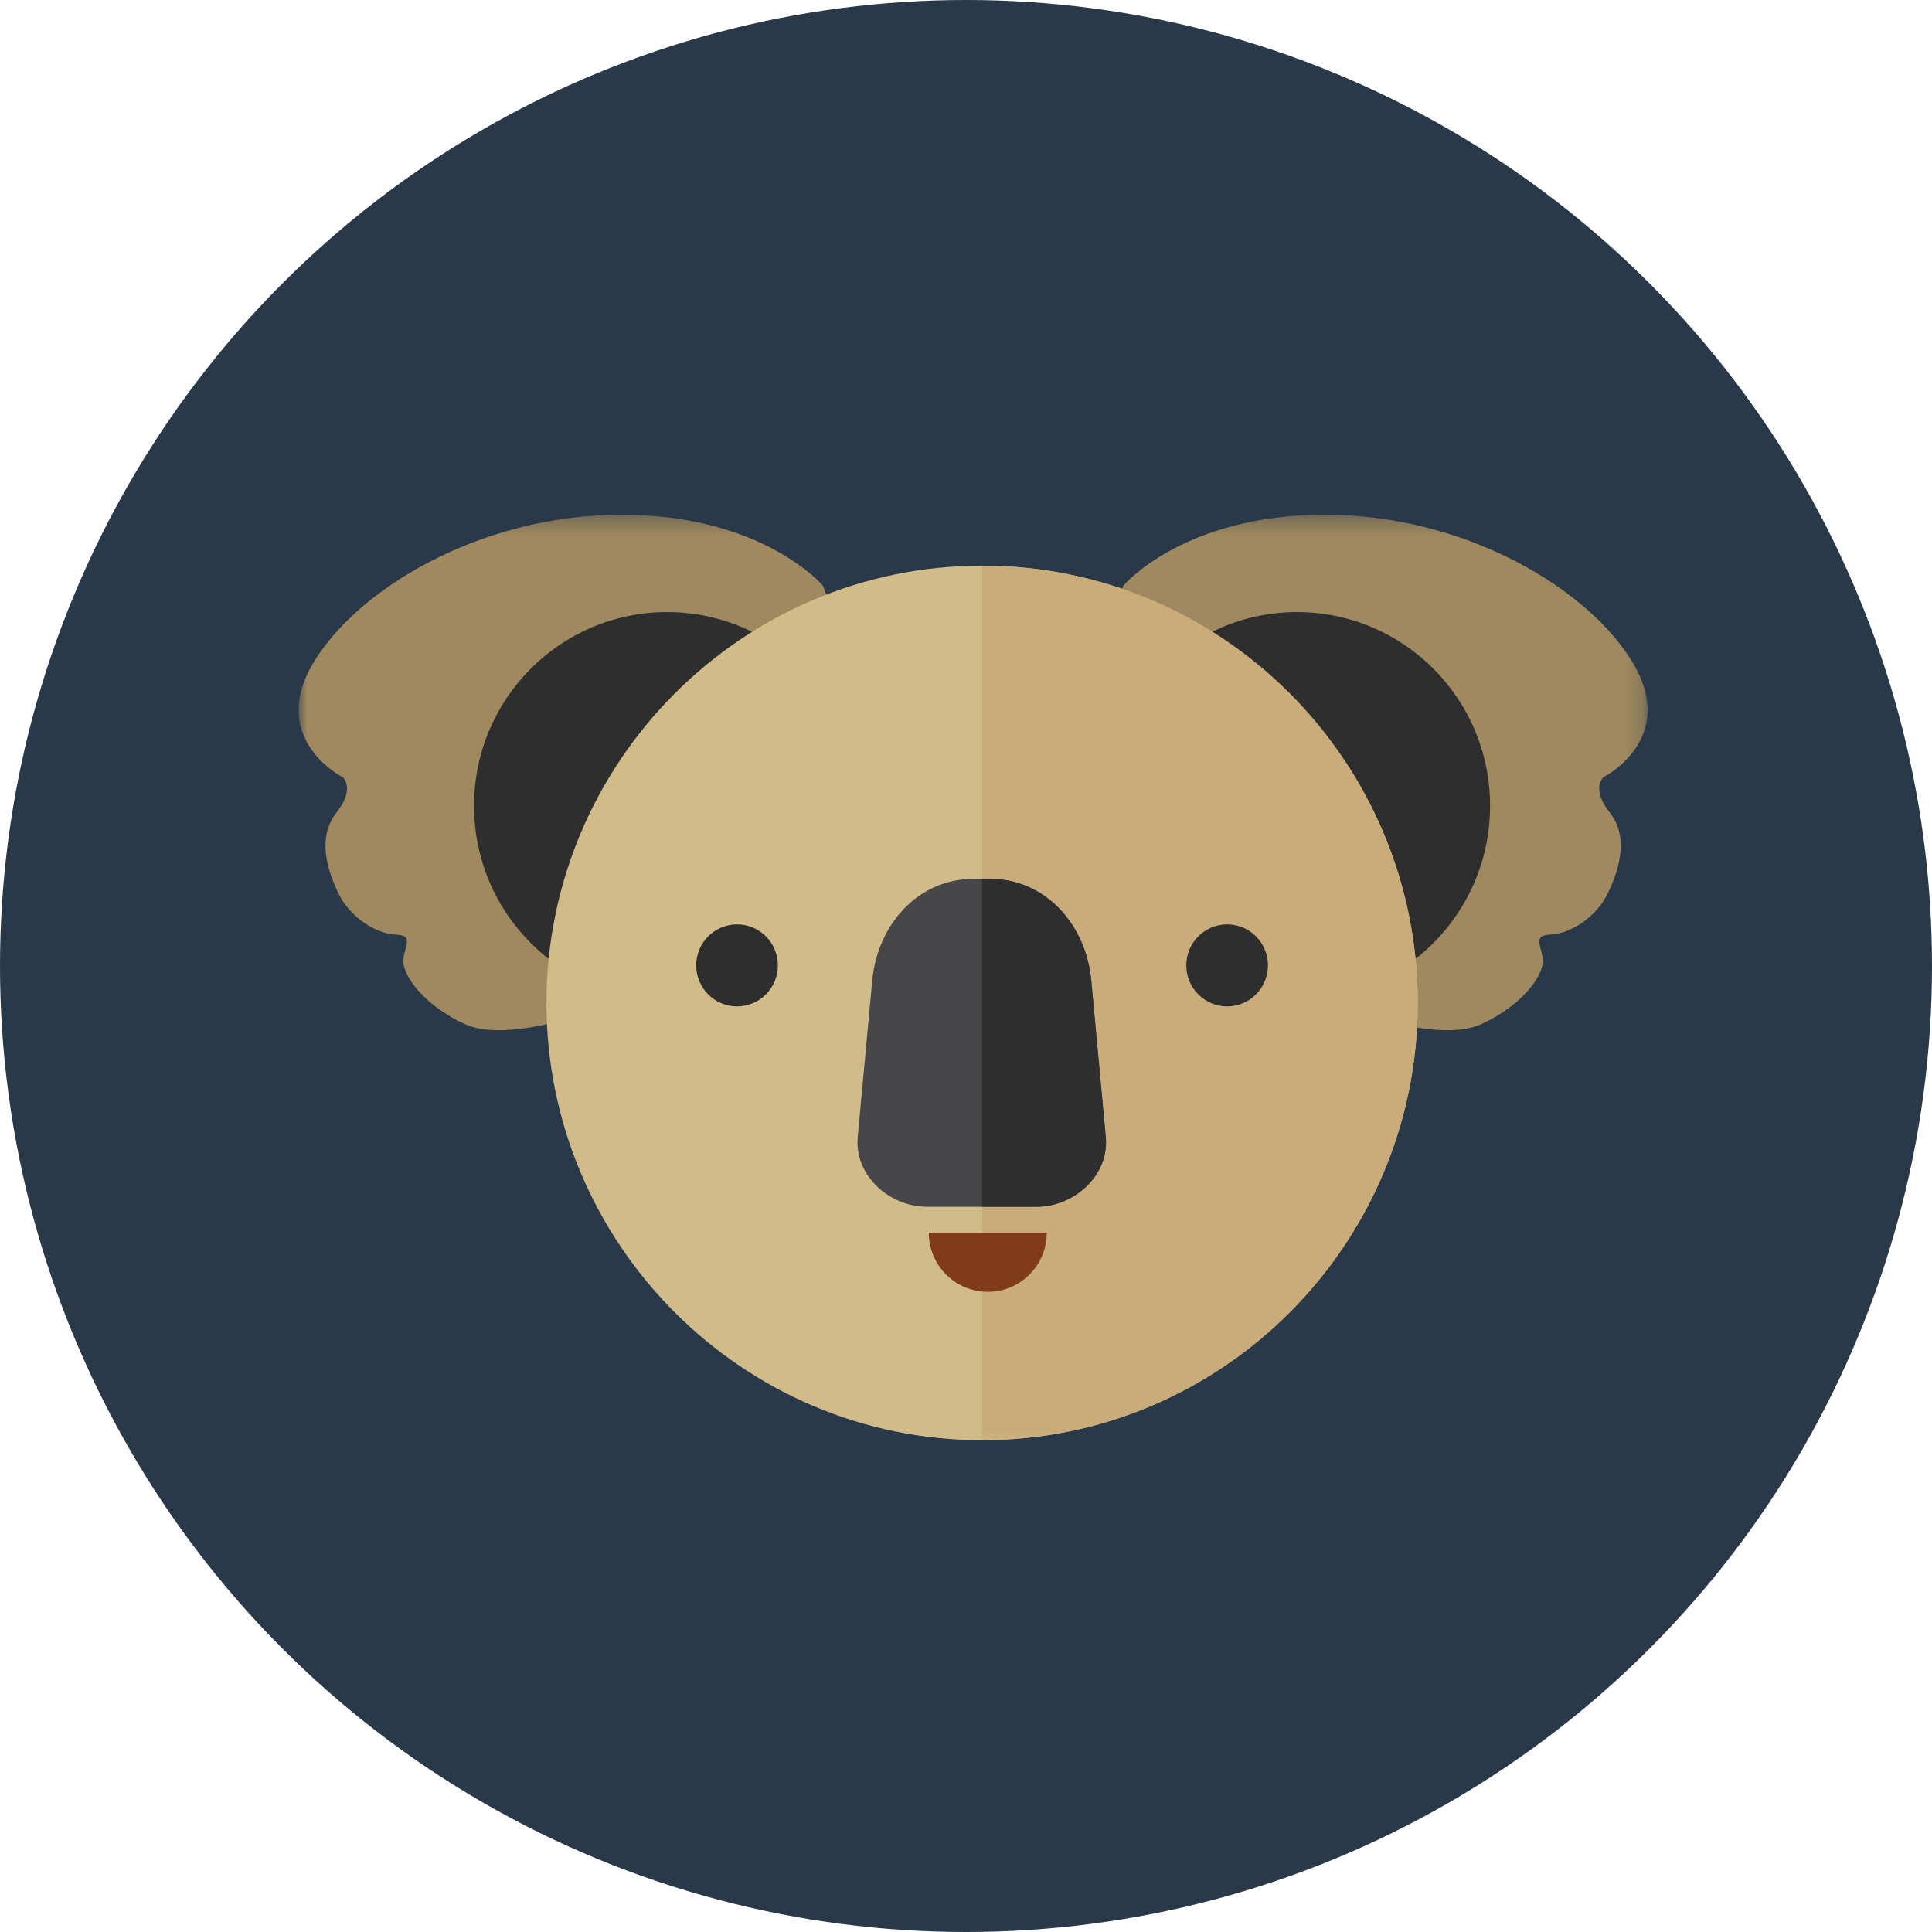 <?xml version="1.0" encoding="UTF-8" standalone="no"?>
<!--

    Copyright (C) 2017-2018 Dremio Corporation

    Licensed under the Apache License, Version 2.0 (the "License");
    you may not use this file except in compliance with the License.
    You may obtain a copy of the License at

        http://www.apache.org/licenses/LICENSE-2.0

    Unless required by applicable law or agreed to in writing, software
    distributed under the License is distributed on an "AS IS" BASIS,
    WITHOUT WARRANTIES OR CONDITIONS OF ANY KIND, either express or implied.
    See the License for the specific language governing permissions and
    limitations under the License.

-->
<svg width="110px" height="110px" viewBox="0 0 110 110" version="1.1" xmlns="http://www.w3.org/2000/svg" xmlns:xlink="http://www.w3.org/1999/xlink" xmlns:sketch="http://www.bohemiancoding.com/sketch/ns">
    <!-- Generator: Sketch 3.5.2 (25235) - http://www.bohemiancoding.com/sketch -->
    <title>Avatar/Koala</title>
    <desc>Created with Sketch.</desc>
    <defs>
        <path id="path-1" d="M0,0.305 L76.81,0.305 L76.81,53 L0,53"></path>
        <path id="path-3" d="M0,0.305 L76.81,0.305 L76.81,53 L0,53"></path>
        <path id="path-5" d="M0,0.305 L76.81,0.305 L76.81,53 L0,53 L0,0.305 Z"></path>
    </defs>
    <g id="Avatars" stroke="none" stroke-width="1" fill="none" fill-rule="evenodd" sketch:type="MSPage">
        <g id="Avatar/Koala" sketch:type="MSArtboardGroup">
            <g id="Background-Circle" sketch:type="MSLayerGroup" fill="#2A394A">
                <circle id="Dark-Blue" sketch:type="MSShapeGroup" cx="55" cy="55" r="55"></circle>
            </g>
            <g id="Page-1" sketch:type="MSLayerGroup" transform="translate(17, 29)">
                <g id="Group-3">
                    <mask id="mask-2" sketch:name="Clip 2" fill="white">
                        <use xlink:href="#path-1"></use>
                    </mask>
                    <g id="Clip-2"></g>
                    <path d="M46.976,4.325 C46.976,4.325 50.388,0.305 58.432,0.305 C66.48,0.305 73.577,4.583 76.038,8.861 C78.5,13.138 74.285,15.258 74.285,15.258 C74.285,15.258 73.568,15.897 74.65,17.257 C75.719,18.616 75.242,20.375 74.566,21.815 C73.887,23.254 72.375,24.175 71.259,24.214 C70.15,24.254 70.882,24.994 70.84,25.792 C70.802,26.592 69.687,28.231 67.336,29.312 C64.985,30.39 60.166,28.592 60.166,28.592 C60.166,28.592 43.835,11.04 46.976,4.325" id="Fill-1" fill="#A0895F" sketch:type="MSShapeGroup" mask="url(#mask-2)"></path>
                </g>
                <g id="Group-6">
                    <mask id="mask-4" sketch:name="Clip 5" fill="white">
                        <use xlink:href="#path-3"></use>
                    </mask>
                    <g id="Clip-5"></g>
                    <path d="M29.833,4.325 C29.833,4.325 26.421,0.305 18.376,0.305 C10.33,0.305 3.232,4.583 0.771,8.861 C-1.688,13.138 2.524,15.258 2.524,15.258 C2.524,15.258 3.24,15.897 2.164,17.257 C1.089,18.616 1.566,20.375 2.244,21.815 C2.921,23.254 4.434,24.175 5.55,24.214 C6.664,24.254 5.928,24.994 5.968,25.792 C6.009,26.592 7.123,28.231 9.473,29.312 C11.823,30.39 16.643,28.592 16.643,28.592 C16.643,28.592 32.974,11.04 29.833,4.325" id="Fill-4" fill="#A0895F" sketch:type="MSShapeGroup" mask="url(#mask-4)"></path>
                </g>
                <path d="M56.849,5.849 C62.918,5.849 67.839,10.789 67.839,16.882 C67.839,22.977 62.918,27.917 56.849,27.917 C50.777,27.917 45.858,22.977 45.858,16.882 C45.858,10.789 50.777,5.849 56.849,5.849 M20.982,5.849 C27.054,5.849 31.975,10.789 31.975,16.882 C31.975,22.977 27.054,27.917 20.982,27.917 C14.911,27.917 9.99,22.977 9.99,16.882 C9.99,10.789 14.911,5.849 20.982,5.849" id="Fill-7" fill="#2E2E2F" sketch:type="MSShapeGroup"></path>
                <path d="M38.916,53 C52.578,53 63.72,41.816 63.72,28.103 C63.72,14.389 52.578,3.205 38.916,3.205 C25.254,3.205 14.112,14.389 14.112,28.103 C14.112,41.816 25.254,53 38.916,53" id="Fill-9" fill="#D1BC89" sketch:type="MSShapeGroup"></path>
                <g id="Group-13">
                    <mask id="mask-6" sketch:name="Clip 12" fill="white">
                        <use xlink:href="#path-5"></use>
                    </mask>
                    <g id="Clip-12"></g>
                    <path d="M38.916,3.206 C52.615,3.206 63.72,14.352 63.72,28.102 C63.72,41.853 52.615,53 38.916,53 L38.916,3.206 Z" id="Fill-11" fill="#C9AC79" sketch:type="MSShapeGroup" mask="url(#mask-6)"></path>
                </g>
                <path d="M52.868,23.631 C54.152,23.631 55.192,24.677 55.192,25.964 C55.192,27.254 54.152,28.299 52.868,28.299 C51.584,28.299 50.543,27.254 50.543,25.964 C50.543,24.677 51.584,23.631 52.868,23.631 M24.963,23.631 C26.248,23.631 27.289,24.677 27.289,25.964 C27.289,27.254 26.248,28.299 24.963,28.299 C23.679,28.299 22.639,27.254 22.639,25.964 C22.639,24.677 23.679,23.631 24.963,23.631" id="Fill-14" fill="#2E2E2F" sketch:type="MSShapeGroup"></path>
                <path d="M38.43,21.038 L39.36,21.038 C42.537,21.038 44.838,23.658 45.131,26.831 L45.958,35.733 C46.16,37.911 44.175,39.71 41.999,39.71 L35.796,39.71 C33.616,39.71 31.634,37.911 31.835,35.733 L32.66,26.831 C32.957,23.657 35.259,21.038 38.43,21.038" id="Fill-16" fill="#474749" sketch:type="MSShapeGroup"></path>
                <path d="M42.599,41.179 C42.599,43.042 41.099,44.551 39.241,44.551 C37.385,44.551 35.88,43.042 35.88,41.179 L42.599,41.179 Z" id="Fill-18" fill="#803B1B" sketch:type="MSShapeGroup"></path>
                <path d="M38.916,39.71 L38.916,21.038 L39.361,21.038 C42.537,21.038 44.839,23.658 45.132,26.83 L45.958,35.734 C46.16,37.91 44.175,39.71 41.998,39.71 L38.916,39.71 Z" id="Fill-20" fill="#2E2E2F" sketch:type="MSShapeGroup"></path>
            </g>
        </g>
    </g>
</svg>
